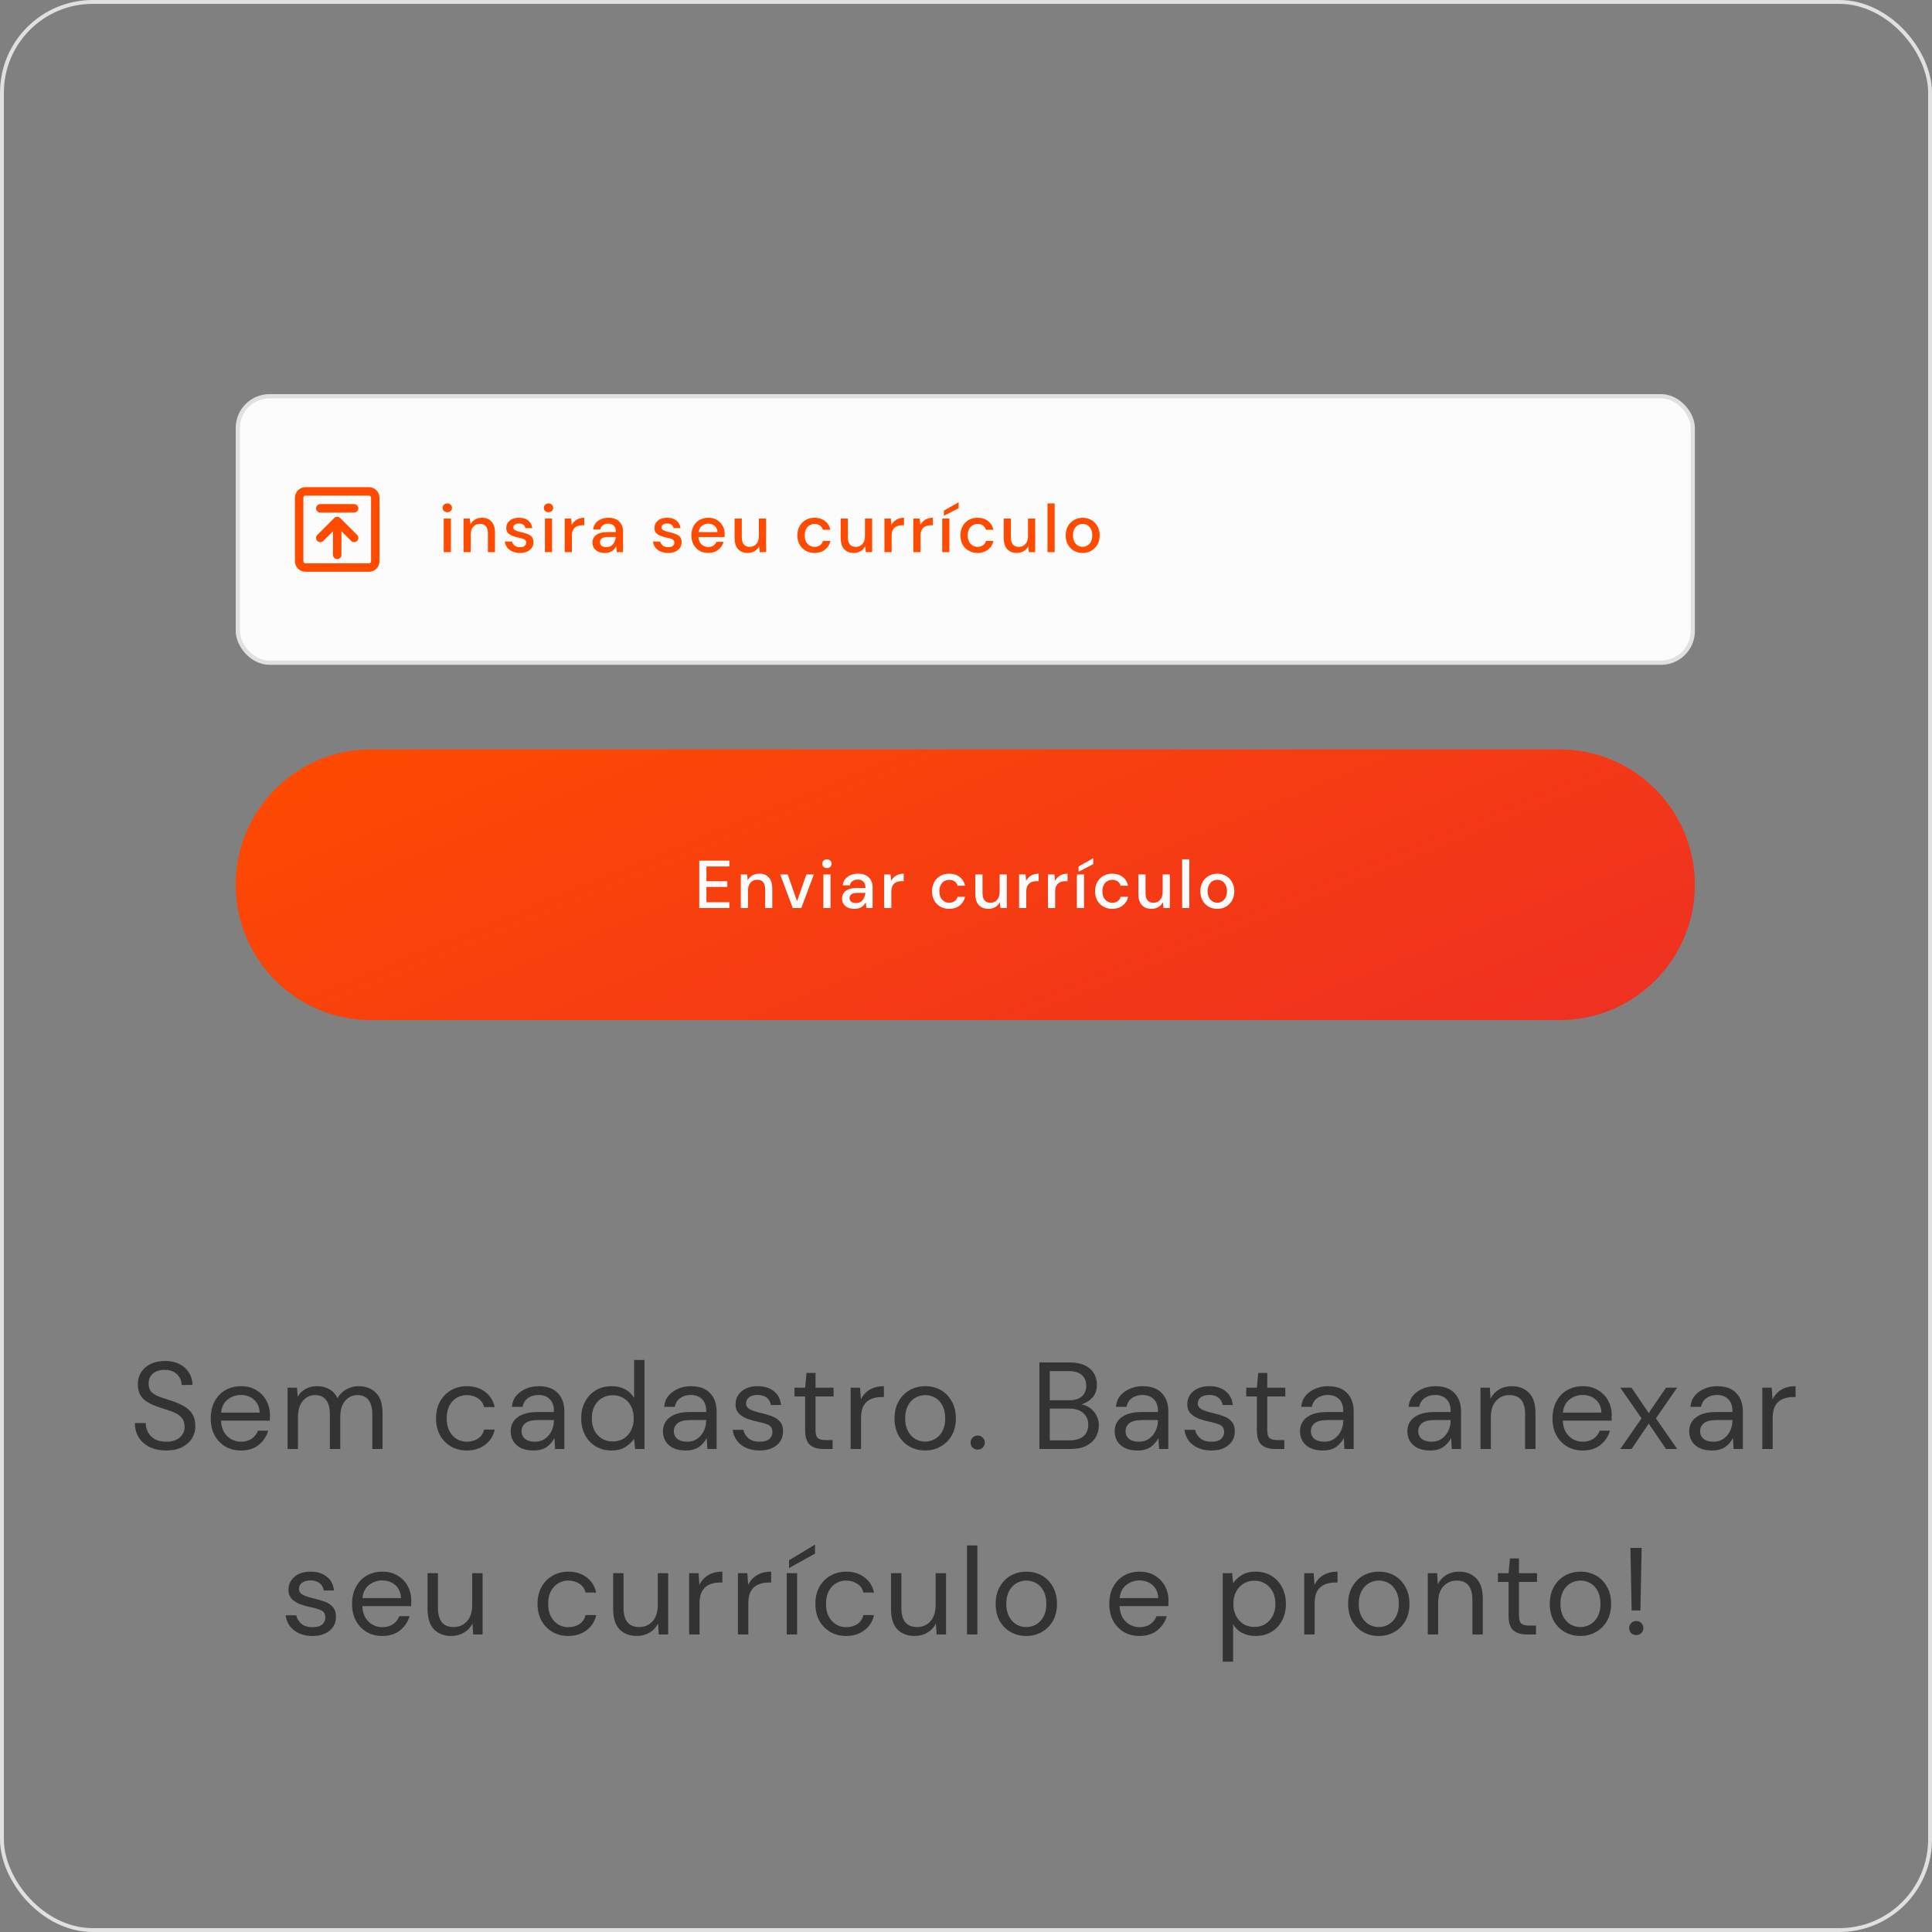 <svg width="500" height="500" viewBox="0 0 500 500" fill="none" xmlns="http://www.w3.org/2000/svg">
<rect x="0" y="0" width="500" height="500" fill="#808080" stroke="none"/>
<rect x="0.5" y="0.5" width="499" height="499" rx="23.5" stroke="#E0E0E0"/>
<path d="M43.004 375.384C41.361 375.384 39.932 375.085 38.716 374.488C37.5 373.891 36.561 373.059 35.9 371.992C35.239 370.925 34.908 369.688 34.908 368.28H37.724C37.724 369.155 37.927 369.965 38.332 370.712C38.737 371.437 39.324 372.024 40.092 372.472C40.881 372.899 41.852 373.112 43.004 373.112C44.519 373.112 45.692 372.749 46.524 372.024C47.356 371.299 47.772 370.392 47.772 369.304C47.772 368.408 47.58 367.693 47.196 367.16C46.812 366.605 46.289 366.157 45.628 365.816C44.988 365.475 44.241 365.176 43.388 364.92C42.556 364.664 41.681 364.376 40.764 364.056C39.036 363.459 37.756 362.723 36.924 361.848C36.092 360.952 35.676 359.789 35.676 358.36C35.655 357.165 35.932 356.109 36.508 355.192C37.084 354.253 37.895 353.528 38.94 353.016C40.007 352.483 41.265 352.216 42.716 352.216C44.145 352.216 45.383 352.483 46.428 353.016C47.495 353.549 48.316 354.285 48.892 355.224C49.489 356.163 49.799 357.229 49.82 358.424H47.004C47.004 357.805 46.844 357.197 46.524 356.6C46.204 355.981 45.713 355.48 45.052 355.096C44.412 354.712 43.601 354.52 42.62 354.52C41.404 354.499 40.401 354.808 39.612 355.448C38.844 356.088 38.46 356.973 38.46 358.104C38.46 359.064 38.727 359.8 39.26 360.312C39.815 360.824 40.583 361.251 41.564 361.592C42.545 361.912 43.676 362.285 44.956 362.712C46.023 363.096 46.983 363.544 47.836 364.056C48.689 364.568 49.351 365.229 49.82 366.04C50.311 366.851 50.556 367.885 50.556 369.144C50.556 370.211 50.279 371.224 49.724 372.184C49.169 373.123 48.327 373.891 47.196 374.488C46.087 375.085 44.689 375.384 43.004 375.384ZM62.344 375.384C60.829 375.384 59.485 375.043 58.312 374.36C57.139 373.656 56.211 372.685 55.528 371.448C54.867 370.211 54.536 368.749 54.536 367.064C54.536 365.4 54.867 363.949 55.528 362.712C56.189 361.453 57.107 360.483 58.28 359.8C59.475 359.096 60.851 358.744 62.408 358.744C63.944 358.744 65.267 359.096 66.376 359.8C67.507 360.483 68.371 361.389 68.968 362.52C69.565 363.651 69.864 364.867 69.864 366.168C69.864 366.403 69.853 366.637 69.832 366.872C69.832 367.107 69.832 367.373 69.832 367.672H57.192C57.256 368.888 57.533 369.901 58.024 370.712C58.536 371.501 59.165 372.099 59.912 372.504C60.68 372.909 61.491 373.112 62.344 373.112C63.453 373.112 64.381 372.856 65.128 372.344C65.875 371.832 66.419 371.139 66.76 370.264H69.416C68.989 371.736 68.168 372.963 66.952 373.944C65.757 374.904 64.221 375.384 62.344 375.384ZM62.344 361.016C61.064 361.016 59.923 361.411 58.92 362.2C57.939 362.968 57.373 364.099 57.224 365.592H67.208C67.144 364.163 66.653 363.043 65.736 362.232C64.819 361.421 63.688 361.016 62.344 361.016ZM74.427 375V359.128H76.859L77.051 361.432C77.563 360.579 78.245 359.917 79.099 359.448C79.952 358.979 80.912 358.744 81.979 358.744C83.237 358.744 84.315 359 85.211 359.512C86.128 360.024 86.832 360.803 87.323 361.848C87.877 360.888 88.635 360.131 89.595 359.576C90.576 359.021 91.632 358.744 92.763 358.744C94.661 358.744 96.176 359.32 97.307 360.472C98.437 361.603 99.003 363.352 99.003 365.72V375H96.347V366.008C96.347 364.365 96.016 363.128 95.355 362.296C94.693 361.464 93.744 361.048 92.507 361.048C91.227 361.048 90.16 361.549 89.307 362.552C88.475 363.533 88.059 364.941 88.059 366.776V375H85.371V366.008C85.371 364.365 85.04 363.128 84.379 362.296C83.717 361.464 82.768 361.048 81.531 361.048C80.272 361.048 79.216 361.549 78.363 362.552C77.531 363.533 77.115 364.941 77.115 366.776V375H74.427ZM120.817 375.384C119.302 375.384 117.937 375.043 116.721 374.36C115.526 373.656 114.577 372.685 113.873 371.448C113.19 370.189 112.849 368.728 112.849 367.064C112.849 365.4 113.19 363.949 113.873 362.712C114.577 361.453 115.526 360.483 116.721 359.8C117.937 359.096 119.302 358.744 120.817 358.744C122.694 358.744 124.273 359.235 125.553 360.216C126.854 361.197 127.675 362.509 128.017 364.152H125.265C125.051 363.171 124.529 362.413 123.697 361.88C122.865 361.325 121.894 361.048 120.785 361.048C119.889 361.048 119.046 361.272 118.257 361.72C117.467 362.168 116.827 362.84 116.337 363.736C115.846 364.632 115.601 365.741 115.601 367.064C115.601 368.387 115.846 369.496 116.337 370.392C116.827 371.288 117.467 371.971 118.257 372.44C119.046 372.888 119.889 373.112 120.785 373.112C121.894 373.112 122.865 372.845 123.697 372.312C124.529 371.757 125.051 370.979 125.265 369.976H128.017C127.697 371.576 126.886 372.877 125.585 373.88C124.283 374.883 122.694 375.384 120.817 375.384ZM138.051 375.384C136.728 375.384 135.629 375.16 134.755 374.712C133.88 374.264 133.229 373.667 132.803 372.92C132.376 372.173 132.163 371.363 132.163 370.488C132.163 368.867 132.781 367.619 134.019 366.744C135.256 365.869 136.941 365.432 139.075 365.432H143.363V365.24C143.363 363.853 143 362.808 142.275 362.104C141.549 361.379 140.579 361.016 139.363 361.016C138.317 361.016 137.411 361.283 136.643 361.816C135.896 362.328 135.427 363.085 135.235 364.088H132.483C132.589 362.936 132.973 361.965 133.635 361.176C134.317 360.387 135.16 359.789 136.163 359.384C137.165 358.957 138.232 358.744 139.363 358.744C141.581 358.744 143.245 359.341 144.355 360.536C145.485 361.709 146.051 363.277 146.051 365.24V375H143.651L143.491 372.152C143.043 373.048 142.381 373.816 141.507 374.456C140.653 375.075 139.501 375.384 138.051 375.384ZM138.467 373.112C139.491 373.112 140.365 372.845 141.091 372.312C141.837 371.779 142.403 371.085 142.787 370.232C143.171 369.379 143.363 368.483 143.363 367.544V367.512H139.299C137.72 367.512 136.6 367.789 135.939 368.344C135.299 368.877 134.979 369.549 134.979 370.36C134.979 371.192 135.277 371.864 135.875 372.376C136.493 372.867 137.357 373.112 138.467 373.112ZM158.283 375.384C156.704 375.384 155.318 375.021 154.123 374.296C152.95 373.571 152.032 372.579 151.371 371.32C150.731 370.061 150.411 368.632 150.411 367.032C150.411 365.432 150.742 364.013 151.403 362.776C152.064 361.517 152.982 360.536 154.155 359.832C155.328 359.107 156.715 358.744 158.315 358.744C159.616 358.744 160.768 359.011 161.771 359.544C162.774 360.077 163.552 360.824 164.107 361.784V351.96H166.795V375H164.363L164.107 372.376C163.595 373.144 162.859 373.837 161.899 374.456C160.939 375.075 159.734 375.384 158.283 375.384ZM158.571 373.048C159.638 373.048 160.576 372.803 161.387 372.312C162.219 371.8 162.859 371.096 163.307 370.2C163.776 369.304 164.011 368.259 164.011 367.064C164.011 365.869 163.776 364.824 163.307 363.928C162.859 363.032 162.219 362.339 161.387 361.848C160.576 361.336 159.638 361.08 158.571 361.08C157.526 361.08 156.587 361.336 155.755 361.848C154.944 362.339 154.304 363.032 153.835 363.928C153.387 364.824 153.163 365.869 153.163 367.064C153.163 368.259 153.387 369.304 153.835 370.2C154.304 371.096 154.944 371.8 155.755 372.312C156.587 372.803 157.526 373.048 158.571 373.048ZM177.457 375.384C176.134 375.384 175.035 375.16 174.161 374.712C173.286 374.264 172.635 373.667 172.209 372.92C171.782 372.173 171.569 371.363 171.569 370.488C171.569 368.867 172.187 367.619 173.425 366.744C174.662 365.869 176.347 365.432 178.481 365.432H182.769V365.24C182.769 363.853 182.406 362.808 181.681 362.104C180.955 361.379 179.985 361.016 178.769 361.016C177.723 361.016 176.817 361.283 176.049 361.816C175.302 362.328 174.833 363.085 174.641 364.088H171.889C171.995 362.936 172.379 361.965 173.041 361.176C173.723 360.387 174.566 359.789 175.569 359.384C176.571 358.957 177.638 358.744 178.769 358.744C180.987 358.744 182.651 359.341 183.761 360.536C184.891 361.709 185.457 363.277 185.457 365.24V375H183.057L182.897 372.152C182.449 373.048 181.787 373.816 180.913 374.456C180.059 375.075 178.907 375.384 177.457 375.384ZM177.873 373.112C178.897 373.112 179.771 372.845 180.497 372.312C181.243 371.779 181.809 371.085 182.193 370.232C182.577 369.379 182.769 368.483 182.769 367.544V367.512H178.705C177.126 367.512 176.006 367.789 175.345 368.344C174.705 368.877 174.385 369.549 174.385 370.36C174.385 371.192 174.683 371.864 175.281 372.376C175.899 372.867 176.763 373.112 177.873 373.112ZM196.569 375.384C194.671 375.384 193.092 374.904 191.833 373.944C190.575 372.984 189.839 371.683 189.625 370.04H192.377C192.548 370.872 192.985 371.597 193.689 372.216C194.415 372.813 195.385 373.112 196.601 373.112C197.732 373.112 198.564 372.877 199.097 372.408C199.631 371.917 199.897 371.341 199.897 370.68C199.897 369.72 199.545 369.08 198.841 368.76C198.159 368.44 197.188 368.152 195.929 367.896C195.076 367.725 194.223 367.48 193.369 367.16C192.516 366.84 191.801 366.392 191.225 365.816C190.649 365.219 190.361 364.44 190.361 363.48C190.361 362.093 190.873 360.963 191.897 360.088C192.943 359.192 194.351 358.744 196.121 358.744C197.807 358.744 199.183 359.171 200.249 360.024C201.337 360.856 201.967 362.051 202.137 363.608H199.481C199.375 362.797 199.023 362.168 198.425 361.72C197.849 361.251 197.071 361.016 196.089 361.016C195.129 361.016 194.383 361.219 193.849 361.624C193.337 362.029 193.081 362.563 193.081 363.224C193.081 363.864 193.412 364.365 194.073 364.728C194.756 365.091 195.673 365.4 196.825 365.656C197.807 365.869 198.735 366.136 199.609 366.456C200.505 366.755 201.231 367.213 201.785 367.832C202.361 368.429 202.649 369.304 202.649 370.456C202.671 371.885 202.127 373.069 201.017 374.008C199.929 374.925 198.447 375.384 196.569 375.384ZM213.043 375C211.592 375 210.451 374.648 209.619 373.944C208.787 373.24 208.371 371.971 208.371 370.136V361.4H205.618V359.128H208.371L208.723 355.32H211.059V359.128H215.731V361.4H211.059V370.136C211.059 371.139 211.261 371.821 211.667 372.184C212.072 372.525 212.787 372.696 213.811 372.696H215.475V375H213.043ZM220.146 375V359.128H222.578L222.802 362.168C223.292 361.123 224.039 360.291 225.042 359.672C226.044 359.053 227.282 358.744 228.754 358.744V361.56H228.018C227.079 361.56 226.215 361.731 225.426 362.072C224.636 362.392 224.007 362.947 223.538 363.736C223.068 364.525 222.834 365.613 222.834 367V375H220.146ZM239.409 375.384C237.915 375.384 236.571 375.043 235.377 374.36C234.182 373.677 233.233 372.717 232.529 371.48C231.846 370.221 231.505 368.749 231.505 367.064C231.505 365.379 231.857 363.917 232.561 362.68C233.265 361.421 234.214 360.451 235.409 359.768C236.625 359.085 237.979 358.744 239.473 358.744C240.966 358.744 242.31 359.085 243.505 359.768C244.699 360.451 245.638 361.421 246.321 362.68C247.025 363.917 247.377 365.379 247.377 367.064C247.377 368.749 247.025 370.221 246.321 371.48C245.617 372.717 244.657 373.677 243.441 374.36C242.246 375.043 240.902 375.384 239.409 375.384ZM239.409 373.08C240.326 373.08 241.179 372.856 241.969 372.408C242.758 371.96 243.398 371.288 243.889 370.392C244.379 369.496 244.625 368.387 244.625 367.064C244.625 365.741 244.379 364.632 243.889 363.736C243.419 362.84 242.79 362.168 242.001 361.72C241.211 361.272 240.369 361.048 239.473 361.048C238.555 361.048 237.702 361.272 236.913 361.72C236.123 362.168 235.483 362.84 234.993 363.736C234.502 364.632 234.257 365.741 234.257 367.064C234.257 368.387 234.502 369.496 234.993 370.392C235.483 371.288 236.113 371.96 236.881 372.408C237.67 372.856 238.513 373.08 239.409 373.08ZM253.042 375.16C252.509 375.16 252.061 374.989 251.698 374.648C251.357 374.285 251.186 373.848 251.186 373.336C251.186 372.824 251.357 372.397 251.698 372.056C252.061 371.693 252.509 371.512 253.042 371.512C253.554 371.512 253.981 371.693 254.322 372.056C254.685 372.397 254.866 372.824 254.866 373.336C254.866 373.848 254.685 374.285 254.322 374.648C253.981 374.989 253.554 375.16 253.042 375.16ZM268.993 375V352.6H276.865C278.444 352.6 279.745 352.856 280.769 353.368C281.814 353.859 282.593 354.541 283.105 355.416C283.617 356.269 283.873 357.229 283.873 358.296C283.873 359.747 283.478 360.888 282.689 361.72C281.921 362.552 280.993 363.128 279.905 363.448C280.737 363.597 281.494 363.928 282.177 364.44C282.86 364.952 283.393 365.592 283.777 366.36C284.182 367.128 284.385 367.971 284.385 368.888C284.385 370.019 284.108 371.053 283.553 371.992C282.998 372.909 282.177 373.645 281.089 374.2C280.001 374.733 278.678 375 277.121 375H268.993ZM271.681 362.392H276.673C278.102 362.392 279.201 362.061 279.969 361.4C280.737 360.717 281.121 359.779 281.121 358.584C281.121 357.453 280.737 356.547 279.969 355.864C279.222 355.181 278.092 354.84 276.577 354.84H271.681V362.392ZM271.681 372.76H276.833C278.369 372.76 279.553 372.408 280.385 371.704C281.217 370.979 281.633 369.976 281.633 368.696C281.633 367.437 281.196 366.435 280.321 365.688C279.446 364.92 278.262 364.536 276.769 364.536H271.681V372.76ZM294.363 375.384C293.04 375.384 291.942 375.16 291.067 374.712C290.192 374.264 289.542 373.667 289.115 372.92C288.688 372.173 288.475 371.363 288.475 370.488C288.475 368.867 289.094 367.619 290.331 366.744C291.568 365.869 293.254 365.432 295.387 365.432H299.675V365.24C299.675 363.853 299.312 362.808 298.587 362.104C297.862 361.379 296.891 361.016 295.675 361.016C294.63 361.016 293.723 361.283 292.955 361.816C292.208 362.328 291.739 363.085 291.547 364.088H288.795C288.902 362.936 289.286 361.965 289.947 361.176C290.63 360.387 291.472 359.789 292.475 359.384C293.478 358.957 294.544 358.744 295.675 358.744C297.894 358.744 299.558 359.341 300.667 360.536C301.798 361.709 302.363 363.277 302.363 365.24V375H299.963L299.803 372.152C299.355 373.048 298.694 373.816 297.819 374.456C296.966 375.075 295.814 375.384 294.363 375.384ZM294.779 373.112C295.803 373.112 296.678 372.845 297.403 372.312C298.15 371.779 298.715 371.085 299.099 370.232C299.483 369.379 299.675 368.483 299.675 367.544V367.512H295.611C294.032 367.512 292.912 367.789 292.251 368.344C291.611 368.877 291.291 369.549 291.291 370.36C291.291 371.192 291.59 371.864 292.187 372.376C292.806 372.867 293.67 373.112 294.779 373.112ZM313.476 375.384C311.577 375.384 309.998 374.904 308.74 373.944C307.481 372.984 306.745 371.683 306.532 370.04H309.284C309.454 370.872 309.892 371.597 310.596 372.216C311.321 372.813 312.292 373.112 313.508 373.112C314.638 373.112 315.47 372.877 316.004 372.408C316.537 371.917 316.804 371.341 316.804 370.68C316.804 369.72 316.452 369.08 315.748 368.76C315.065 368.44 314.094 368.152 312.836 367.896C311.982 367.725 311.129 367.48 310.276 367.16C309.422 366.84 308.708 366.392 308.132 365.816C307.556 365.219 307.268 364.44 307.268 363.48C307.268 362.093 307.78 360.963 308.804 360.088C309.849 359.192 311.257 358.744 313.028 358.744C314.713 358.744 316.089 359.171 317.156 360.024C318.244 360.856 318.873 362.051 319.044 363.608H316.388C316.281 362.797 315.929 362.168 315.332 361.72C314.756 361.251 313.977 361.016 312.996 361.016C312.036 361.016 311.289 361.219 310.756 361.624C310.244 362.029 309.988 362.563 309.988 363.224C309.988 363.864 310.318 364.365 310.98 364.728C311.662 365.091 312.58 365.4 313.732 365.656C314.713 365.869 315.641 366.136 316.516 366.456C317.412 366.755 318.137 367.213 318.692 367.832C319.268 368.429 319.556 369.304 319.556 370.456C319.577 371.885 319.033 373.069 317.924 374.008C316.836 374.925 315.353 375.384 313.476 375.384ZM329.949 375C328.498 375 327.357 374.648 326.525 373.944C325.693 373.24 325.277 371.971 325.277 370.136V361.4H322.525V359.128H325.277L325.629 355.32H327.965V359.128H332.637V361.4H327.965V370.136C327.965 371.139 328.167 371.821 328.573 372.184C328.978 372.525 329.693 372.696 330.717 372.696H332.381V375H329.949ZM342.332 375.384C341.009 375.384 339.91 375.16 339.036 374.712C338.161 374.264 337.51 373.667 337.084 372.92C336.657 372.173 336.444 371.363 336.444 370.488C336.444 368.867 337.062 367.619 338.3 366.744C339.537 365.869 341.222 365.432 343.356 365.432H347.644V365.24C347.644 363.853 347.281 362.808 346.556 362.104C345.83 361.379 344.86 361.016 343.644 361.016C342.598 361.016 341.692 361.283 340.924 361.816C340.177 362.328 339.708 363.085 339.516 364.088H336.764C336.87 362.936 337.254 361.965 337.916 361.176C338.598 360.387 339.441 359.789 340.444 359.384C341.446 358.957 342.513 358.744 343.644 358.744C345.862 358.744 347.526 359.341 348.636 360.536C349.766 361.709 350.332 363.277 350.332 365.24V375H347.932L347.772 372.152C347.324 373.048 346.662 373.816 345.788 374.456C344.934 375.075 343.782 375.384 342.332 375.384ZM342.748 373.112C343.772 373.112 344.646 372.845 345.372 372.312C346.118 371.779 346.684 371.085 347.068 370.232C347.452 369.379 347.644 368.483 347.644 367.544V367.512H343.58C342.001 367.512 340.881 367.789 340.22 368.344C339.58 368.877 339.26 369.549 339.26 370.36C339.26 371.192 339.558 371.864 340.156 372.376C340.774 372.867 341.638 373.112 342.748 373.112ZM370.113 375.384C368.79 375.384 367.692 375.16 366.817 374.712C365.942 374.264 365.292 373.667 364.865 372.92C364.438 372.173 364.225 371.363 364.225 370.488C364.225 368.867 364.844 367.619 366.081 366.744C367.318 365.869 369.004 365.432 371.137 365.432H375.425V365.24C375.425 363.853 375.062 362.808 374.337 362.104C373.612 361.379 372.641 361.016 371.425 361.016C370.38 361.016 369.473 361.283 368.705 361.816C367.958 362.328 367.489 363.085 367.297 364.088H364.545C364.652 362.936 365.036 361.965 365.697 361.176C366.38 360.387 367.222 359.789 368.225 359.384C369.228 358.957 370.294 358.744 371.425 358.744C373.644 358.744 375.308 359.341 376.417 360.536C377.548 361.709 378.113 363.277 378.113 365.24V375H375.713L375.553 372.152C375.105 373.048 374.444 373.816 373.569 374.456C372.716 375.075 371.564 375.384 370.113 375.384ZM370.529 373.112C371.553 373.112 372.428 372.845 373.153 372.312C373.9 371.779 374.465 371.085 374.849 370.232C375.233 369.379 375.425 368.483 375.425 367.544V367.512H371.361C369.782 367.512 368.662 367.789 368.001 368.344C367.361 368.877 367.041 369.549 367.041 370.36C367.041 371.192 367.34 371.864 367.937 372.376C368.556 372.867 369.42 373.112 370.529 373.112ZM383.146 375V359.128H385.578L385.738 361.976C386.25 360.973 386.986 360.184 387.946 359.608C388.906 359.032 389.994 358.744 391.21 358.744C393.087 358.744 394.58 359.32 395.69 360.472C396.82 361.603 397.385 363.352 397.385 365.72V375H394.698V366.008C394.698 362.701 393.332 361.048 390.602 361.048C389.236 361.048 388.095 361.549 387.178 362.552C386.282 363.533 385.834 364.941 385.834 366.776V375H383.146ZM409.594 375.384C408.079 375.384 406.735 375.043 405.562 374.36C404.389 373.656 403.461 372.685 402.778 371.448C402.117 370.211 401.786 368.749 401.786 367.064C401.786 365.4 402.117 363.949 402.778 362.712C403.439 361.453 404.357 360.483 405.53 359.8C406.725 359.096 408.101 358.744 409.658 358.744C411.194 358.744 412.517 359.096 413.626 359.8C414.757 360.483 415.621 361.389 416.218 362.52C416.815 363.651 417.114 364.867 417.114 366.168C417.114 366.403 417.103 366.637 417.082 366.872C417.082 367.107 417.082 367.373 417.082 367.672H404.442C404.506 368.888 404.783 369.901 405.274 370.712C405.786 371.501 406.415 372.099 407.162 372.504C407.93 372.909 408.741 373.112 409.594 373.112C410.703 373.112 411.631 372.856 412.378 372.344C413.125 371.832 413.669 371.139 414.01 370.264H416.666C416.239 371.736 415.418 372.963 414.202 373.944C413.007 374.904 411.471 375.384 409.594 375.384ZM409.594 361.016C408.314 361.016 407.173 361.411 406.17 362.2C405.189 362.968 404.623 364.099 404.474 365.592H414.458C414.394 364.163 413.903 363.043 412.986 362.232C412.069 361.421 410.938 361.016 409.594 361.016ZM419.327 375L424.831 367.064L419.327 359.128H422.239L426.687 365.688L431.167 359.128H434.047L428.543 367.064L434.047 375H431.167L426.687 368.44L422.239 375H419.327ZM443.051 375.384C441.728 375.384 440.629 375.16 439.755 374.712C438.88 374.264 438.229 373.667 437.803 372.92C437.376 372.173 437.163 371.363 437.163 370.488C437.163 368.867 437.781 367.619 439.019 366.744C440.256 365.869 441.941 365.432 444.075 365.432H448.363V365.24C448.363 363.853 448 362.808 447.275 362.104C446.549 361.379 445.579 361.016 444.363 361.016C443.317 361.016 442.411 361.283 441.643 361.816C440.896 362.328 440.427 363.085 440.235 364.088H437.483C437.589 362.936 437.973 361.965 438.635 361.176C439.317 360.387 440.16 359.789 441.163 359.384C442.165 358.957 443.232 358.744 444.363 358.744C446.581 358.744 448.245 359.341 449.355 360.536C450.485 361.709 451.051 363.277 451.051 365.24V375H448.651L448.491 372.152C448.043 373.048 447.381 373.816 446.507 374.456C445.653 375.075 444.501 375.384 443.051 375.384ZM443.467 373.112C444.491 373.112 445.365 372.845 446.091 372.312C446.837 371.779 447.403 371.085 447.787 370.232C448.171 369.379 448.363 368.483 448.363 367.544V367.512H444.299C442.72 367.512 441.6 367.789 440.939 368.344C440.299 368.877 439.979 369.549 439.979 370.36C439.979 371.192 440.277 371.864 440.875 372.376C441.493 372.867 442.357 373.112 443.467 373.112ZM456.083 375V359.128H458.515L458.739 362.168C459.23 361.123 459.976 360.291 460.979 359.672C461.982 359.053 463.219 358.744 464.691 358.744V361.56H463.955C463.016 361.56 462.152 361.731 461.363 362.072C460.574 362.392 459.944 362.947 459.475 363.736C459.006 364.525 458.771 365.613 458.771 367V375H456.083ZM80.866 423.384C78.968 423.384 77.389 422.904 76.13 421.944C74.871 420.984 74.135 419.683 73.922 418.04H76.674C76.845 418.872 77.282 419.597 77.986 420.216C78.712 420.813 79.682 421.112 80.898 421.112C82.029 421.112 82.861 420.877 83.394 420.408C83.927 419.917 84.194 419.341 84.194 418.68C84.194 417.72 83.842 417.08 83.138 416.76C82.456 416.44 81.485 416.152 80.226 415.896C79.373 415.725 78.519 415.48 77.666 415.16C76.813 414.84 76.098 414.392 75.522 413.816C74.946 413.219 74.658 412.44 74.658 411.48C74.658 410.093 75.17 408.963 76.194 408.088C77.24 407.192 78.647 406.744 80.418 406.744C82.103 406.744 83.48 407.171 84.546 408.024C85.634 408.856 86.263 410.051 86.434 411.608H83.778C83.671 410.797 83.32 410.168 82.722 409.72C82.146 409.251 81.368 409.016 80.386 409.016C79.426 409.016 78.68 409.219 78.146 409.624C77.634 410.029 77.378 410.563 77.378 411.224C77.378 411.864 77.709 412.365 78.37 412.728C79.053 413.091 79.97 413.4 81.122 413.656C82.103 413.869 83.031 414.136 83.906 414.456C84.802 414.755 85.528 415.213 86.082 415.832C86.658 416.429 86.946 417.304 86.946 418.456C86.968 419.885 86.424 421.069 85.314 422.008C84.226 422.925 82.743 423.384 80.866 423.384ZM98.922 423.384C97.407 423.384 96.064 423.043 94.89 422.36C93.717 421.656 92.789 420.685 92.106 419.448C91.445 418.211 91.114 416.749 91.114 415.064C91.114 413.4 91.445 411.949 92.106 410.712C92.767 409.453 93.685 408.483 94.858 407.8C96.053 407.096 97.429 406.744 98.986 406.744C100.522 406.744 101.845 407.096 102.954 407.8C104.085 408.483 104.949 409.389 105.546 410.52C106.143 411.651 106.442 412.867 106.442 414.168C106.442 414.403 106.431 414.637 106.41 414.872C106.41 415.107 106.41 415.373 106.41 415.672H93.77C93.834 416.888 94.112 417.901 94.602 418.712C95.114 419.501 95.743 420.099 96.49 420.504C97.258 420.909 98.069 421.112 98.922 421.112C100.031 421.112 100.959 420.856 101.706 420.344C102.453 419.832 102.997 419.139 103.338 418.264H105.994C105.567 419.736 104.746 420.963 103.53 421.944C102.335 422.904 100.799 423.384 98.922 423.384ZM98.922 409.016C97.642 409.016 96.501 409.411 95.498 410.2C94.517 410.968 93.951 412.099 93.802 413.592H103.786C103.722 412.163 103.231 411.043 102.314 410.232C101.397 409.421 100.266 409.016 98.922 409.016ZM116.797 423.384C114.92 423.384 113.426 422.819 112.317 421.688C111.208 420.536 110.653 418.776 110.653 416.408V407.128H113.341V416.12C113.341 419.427 114.696 421.08 117.405 421.08C118.792 421.08 119.933 420.589 120.829 419.608C121.746 418.605 122.205 417.187 122.205 415.352V407.128H124.893V423H122.461L122.269 420.152C121.778 421.155 121.042 421.944 120.061 422.52C119.101 423.096 118.013 423.384 116.797 423.384ZM147.082 423.384C145.567 423.384 144.202 423.043 142.986 422.36C141.791 421.656 140.842 420.685 140.138 419.448C139.455 418.189 139.114 416.728 139.114 415.064C139.114 413.4 139.455 411.949 140.138 410.712C140.842 409.453 141.791 408.483 142.986 407.8C144.202 407.096 145.567 406.744 147.082 406.744C148.959 406.744 150.538 407.235 151.818 408.216C153.119 409.197 153.941 410.509 154.282 412.152H151.53C151.317 411.171 150.794 410.413 149.962 409.88C149.13 409.325 148.159 409.048 147.05 409.048C146.154 409.048 145.311 409.272 144.522 409.72C143.733 410.168 143.093 410.84 142.602 411.736C142.111 412.632 141.866 413.741 141.866 415.064C141.866 416.387 142.111 417.496 142.602 418.392C143.093 419.288 143.733 419.971 144.522 420.44C145.311 420.888 146.154 421.112 147.05 421.112C148.159 421.112 149.13 420.845 149.962 420.312C150.794 419.757 151.317 418.979 151.53 417.976H154.282C153.962 419.576 153.151 420.877 151.85 421.88C150.549 422.883 148.959 423.384 147.082 423.384ZM164.828 423.384C162.951 423.384 161.457 422.819 160.348 421.688C159.239 420.536 158.684 418.776 158.684 416.408V407.128H161.372V416.12C161.372 419.427 162.727 421.08 165.436 421.08C166.823 421.08 167.964 420.589 168.86 419.608C169.777 418.605 170.236 417.187 170.236 415.352V407.128H172.924V423H170.492L170.3 420.152C169.809 421.155 169.073 421.944 168.092 422.52C167.132 423.096 166.044 423.384 164.828 423.384ZM178.349 423V407.128H180.781L181.005 410.168C181.495 409.123 182.242 408.291 183.245 407.672C184.247 407.053 185.485 406.744 186.957 406.744V409.56H186.221C185.282 409.56 184.418 409.731 183.629 410.072C182.839 410.392 182.21 410.947 181.741 411.736C181.271 412.525 181.037 413.613 181.037 415V423H178.349ZM190.974 423V407.128H193.406L193.63 410.168C194.12 409.123 194.867 408.291 195.87 407.672C196.872 407.053 198.11 406.744 199.582 406.744V409.56H198.846C197.907 409.56 197.043 409.731 196.254 410.072C195.464 410.392 194.835 410.947 194.366 411.736C193.896 412.525 193.662 413.613 193.662 415V423H190.974ZM203.599 423V407.128H206.287V423H203.599ZM204.207 405.816V403.8L210.927 399.736V402.072L204.207 405.816ZM218.988 423.384C217.474 423.384 216.108 423.043 214.892 422.36C213.698 421.656 212.748 420.685 212.044 419.448C211.362 418.189 211.02 416.728 211.02 415.064C211.02 413.4 211.362 411.949 212.044 410.712C212.748 409.453 213.698 408.483 214.892 407.8C216.108 407.096 217.474 406.744 218.988 406.744C220.866 406.744 222.444 407.235 223.724 408.216C225.026 409.197 225.847 410.509 226.188 412.152H223.436C223.223 411.171 222.7 410.413 221.868 409.88C221.036 409.325 220.066 409.048 218.956 409.048C218.06 409.048 217.218 409.272 216.428 409.72C215.639 410.168 214.999 410.84 214.508 411.736C214.018 412.632 213.772 413.741 213.772 415.064C213.772 416.387 214.018 417.496 214.508 418.392C214.999 419.288 215.639 419.971 216.428 420.44C217.218 420.888 218.06 421.112 218.956 421.112C220.066 421.112 221.036 420.845 221.868 420.312C222.7 419.757 223.223 418.979 223.436 417.976H226.188C225.868 419.576 225.058 420.877 223.756 421.88C222.455 422.883 220.866 423.384 218.988 423.384ZM236.734 423.384C234.857 423.384 233.364 422.819 232.254 421.688C231.145 420.536 230.59 418.776 230.59 416.408V407.128H233.278V416.12C233.278 419.427 234.633 421.08 237.342 421.08C238.729 421.08 239.87 420.589 240.766 419.608C241.684 418.605 242.142 417.187 242.142 415.352V407.128H244.83V423H242.398L242.206 420.152C241.716 421.155 240.98 421.944 239.998 422.52C239.038 423.096 237.95 423.384 236.734 423.384ZM250.255 423V399.96H252.943V423H250.255ZM265.581 423.384C264.087 423.384 262.743 423.043 261.549 422.36C260.354 421.677 259.405 420.717 258.701 419.48C258.018 418.221 257.677 416.749 257.677 415.064C257.677 413.379 258.029 411.917 258.733 410.68C259.437 409.421 260.386 408.451 261.581 407.768C262.797 407.085 264.151 406.744 265.645 406.744C267.138 406.744 268.482 407.085 269.677 407.768C270.871 408.451 271.81 409.421 272.493 410.68C273.197 411.917 273.549 413.379 273.549 415.064C273.549 416.749 273.197 418.221 272.493 419.48C271.789 420.717 270.829 421.677 269.613 422.36C268.418 423.043 267.074 423.384 265.581 423.384ZM265.581 421.08C266.498 421.08 267.351 420.856 268.141 420.408C268.93 419.96 269.57 419.288 270.061 418.392C270.551 417.496 270.797 416.387 270.797 415.064C270.797 413.741 270.551 412.632 270.061 411.736C269.591 410.84 268.962 410.168 268.173 409.72C267.383 409.272 266.541 409.048 265.645 409.048C264.727 409.048 263.874 409.272 263.085 409.72C262.295 410.168 261.655 410.84 261.165 411.736C260.674 412.632 260.429 413.741 260.429 415.064C260.429 416.387 260.674 417.496 261.165 418.392C261.655 419.288 262.285 419.96 263.053 420.408C263.842 420.856 264.685 421.08 265.581 421.08ZM294.891 423.384C293.376 423.384 292.032 423.043 290.859 422.36C289.686 421.656 288.758 420.685 288.075 419.448C287.414 418.211 287.083 416.749 287.083 415.064C287.083 413.4 287.414 411.949 288.075 410.712C288.736 409.453 289.654 408.483 290.827 407.8C292.022 407.096 293.398 406.744 294.955 406.744C296.491 406.744 297.814 407.096 298.923 407.8C300.054 408.483 300.918 409.389 301.515 410.52C302.112 411.651 302.411 412.867 302.411 414.168C302.411 414.403 302.4 414.637 302.379 414.872C302.379 415.107 302.379 415.373 302.379 415.672H289.739C289.803 416.888 290.08 417.901 290.571 418.712C291.083 419.501 291.712 420.099 292.459 420.504C293.227 420.909 294.038 421.112 294.891 421.112C296 421.112 296.928 420.856 297.675 420.344C298.422 419.832 298.966 419.139 299.307 418.264H301.963C301.536 419.736 300.715 420.963 299.499 421.944C298.304 422.904 296.768 423.384 294.891 423.384ZM294.891 409.016C293.611 409.016 292.47 409.411 291.467 410.2C290.486 410.968 289.92 412.099 289.771 413.592H299.755C299.691 412.163 299.2 411.043 298.283 410.232C297.366 409.421 296.235 409.016 294.891 409.016ZM316.442 430.04V407.128H318.874L319.13 409.752C319.642 408.984 320.368 408.291 321.306 407.672C322.266 407.053 323.482 406.744 324.954 406.744C326.533 406.744 327.909 407.107 329.082 407.832C330.256 408.557 331.162 409.549 331.802 410.808C332.464 412.067 332.794 413.496 332.794 415.096C332.794 416.696 332.464 418.125 331.802 419.384C331.162 420.621 330.245 421.603 329.05 422.328C327.877 423.032 326.501 423.384 324.922 423.384C323.621 423.384 322.458 423.117 321.434 422.584C320.432 422.051 319.664 421.304 319.13 420.344V430.04H316.442ZM324.634 421.048C325.701 421.048 326.64 420.803 327.45 420.312C328.261 419.8 328.901 419.096 329.37 418.2C329.84 417.304 330.074 416.259 330.074 415.064C330.074 413.869 329.84 412.824 329.37 411.928C328.901 411.032 328.261 410.339 327.45 409.848C326.64 409.336 325.701 409.08 324.634 409.08C323.568 409.08 322.629 409.336 321.818 409.848C321.008 410.339 320.368 411.032 319.898 411.928C319.429 412.824 319.194 413.869 319.194 415.064C319.194 416.259 319.429 417.304 319.898 418.2C320.368 419.096 321.008 419.8 321.818 420.312C322.629 420.803 323.568 421.048 324.634 421.048ZM337.536 423V407.128H339.968L340.192 410.168C340.683 409.123 341.429 408.291 342.432 407.672C343.435 407.053 344.672 406.744 346.144 406.744V409.56H345.408C344.469 409.56 343.605 409.731 342.816 410.072C342.027 410.392 341.397 410.947 340.928 411.736C340.459 412.525 340.224 413.613 340.224 415V423H337.536ZM356.799 423.384C355.306 423.384 353.962 423.043 352.767 422.36C351.573 421.677 350.623 420.717 349.919 419.48C349.237 418.221 348.895 416.749 348.895 415.064C348.895 413.379 349.247 411.917 349.951 410.68C350.655 409.421 351.605 408.451 352.799 407.768C354.015 407.085 355.37 406.744 356.863 406.744C358.357 406.744 359.701 407.085 360.895 407.768C362.09 408.451 363.029 409.421 363.711 410.68C364.415 411.917 364.767 413.379 364.767 415.064C364.767 416.749 364.415 418.221 363.711 419.48C363.007 420.717 362.047 421.677 360.831 422.36C359.637 423.043 358.293 423.384 356.799 423.384ZM356.799 421.08C357.717 421.08 358.57 420.856 359.359 420.408C360.149 419.96 360.789 419.288 361.279 418.392C361.77 417.496 362.015 416.387 362.015 415.064C362.015 413.741 361.77 412.632 361.279 411.736C360.81 410.84 360.181 410.168 359.391 409.72C358.602 409.272 357.759 409.048 356.863 409.048C355.946 409.048 355.093 409.272 354.303 409.72C353.514 410.168 352.874 410.84 352.383 411.736C351.893 412.632 351.647 413.741 351.647 415.064C351.647 416.387 351.893 417.496 352.383 418.392C352.874 419.288 353.503 419.96 354.271 420.408C355.061 420.856 355.903 421.08 356.799 421.08ZM369.505 423V407.128H371.937L372.097 409.976C372.609 408.973 373.345 408.184 374.305 407.608C375.265 407.032 376.353 406.744 377.569 406.744C379.446 406.744 380.94 407.32 382.049 408.472C383.18 409.603 383.745 411.352 383.745 413.72V423H381.057V414.008C381.057 410.701 379.692 409.048 376.961 409.048C375.596 409.048 374.454 409.549 373.537 410.552C372.641 411.533 372.193 412.941 372.193 414.776V423H369.505ZM395.089 423C393.639 423 392.497 422.648 391.665 421.944C390.833 421.24 390.417 419.971 390.417 418.136V409.4H387.665V407.128H390.417L390.769 403.32H393.105V407.128H397.777V409.4H393.105V418.136C393.105 419.139 393.308 419.821 393.713 420.184C394.119 420.525 394.833 420.696 395.857 420.696H397.521V423H395.089ZM408.987 423.384C407.494 423.384 406.15 423.043 404.955 422.36C403.76 421.677 402.811 420.717 402.107 419.48C401.424 418.221 401.083 416.749 401.083 415.064C401.083 413.379 401.435 411.917 402.139 410.68C402.843 409.421 403.792 408.451 404.987 407.768C406.203 407.085 407.558 406.744 409.051 406.744C410.544 406.744 411.888 407.085 413.083 407.768C414.278 408.451 415.216 409.421 415.899 410.68C416.603 411.917 416.955 413.379 416.955 415.064C416.955 416.749 416.603 418.221 415.899 419.48C415.195 420.717 414.235 421.677 413.019 422.36C411.824 423.043 410.48 423.384 408.987 423.384ZM408.987 421.08C409.904 421.08 410.758 420.856 411.547 420.408C412.336 419.96 412.976 419.288 413.467 418.392C413.958 417.496 414.203 416.387 414.203 415.064C414.203 413.741 413.958 412.632 413.467 411.736C412.998 410.84 412.368 410.168 411.579 409.72C410.79 409.272 409.947 409.048 409.051 409.048C408.134 409.048 407.28 409.272 406.491 409.72C405.702 410.168 405.062 410.84 404.571 411.736C404.08 412.632 403.835 413.741 403.835 415.064C403.835 416.387 404.08 417.496 404.571 418.392C405.062 419.288 405.691 419.96 406.459 420.408C407.248 420.856 408.091 421.08 408.987 421.08ZM422.268 416.792L421.948 400.6H424.86L424.54 416.792H422.268ZM423.484 423.16C422.951 423.16 422.503 422.989 422.14 422.648C421.799 422.285 421.628 421.848 421.628 421.336C421.628 420.824 421.799 420.397 422.14 420.056C422.503 419.693 422.951 419.512 423.484 419.512C423.996 419.512 424.423 419.693 424.764 420.056C425.127 420.397 425.308 420.824 425.308 421.336C425.308 421.848 425.127 422.285 424.764 422.648C424.423 422.989 423.996 423.16 423.484 423.16Z" fill="#333333"/>
<path d="M61 228.973C61 209.628 76.682 193.946 96.027 193.946H403.608C422.953 193.946 438.635 209.628 438.635 228.973C438.635 248.318 422.953 264 403.608 264H96.027C76.682 264 61 248.318 61 228.973Z" fill="url(#paint0_linear_3881_4326)"/>
<path d="M180.966 235V222.74H188.759V224.246H182.822V228.064H188.234V229.535H182.822V233.493H188.759V235H180.966ZM191.722 235V226.313H193.368L193.508 227.836C193.777 227.299 194.168 226.879 194.682 226.576C195.207 226.26 195.808 226.103 196.486 226.103C197.536 226.103 198.36 226.43 198.955 227.083C199.562 227.737 199.866 228.712 199.866 230.008V235H198.027V230.201C198.027 228.52 197.338 227.679 195.96 227.679C195.271 227.679 194.699 227.924 194.244 228.414C193.8 228.905 193.578 229.605 193.578 230.516V235H191.722ZM205.171 235L201.913 226.313H203.857L206.274 233.231L208.691 226.313H210.617L207.377 235H205.171ZM214.015 224.667C213.664 224.667 213.373 224.561 213.139 224.351C212.917 224.129 212.806 223.855 212.806 223.528C212.806 223.201 212.917 222.933 213.139 222.723C213.373 222.501 213.664 222.39 214.015 222.39C214.365 222.39 214.651 222.501 214.873 222.723C215.106 222.933 215.223 223.201 215.223 223.528C215.223 223.855 215.106 224.129 214.873 224.351C214.651 224.561 214.365 224.667 214.015 224.667ZM213.087 235V226.313H214.943V235H213.087ZM221.157 235.21C220.421 235.21 219.814 235.087 219.335 234.842C218.857 234.597 218.501 234.276 218.267 233.879C218.034 233.47 217.917 233.026 217.917 232.548C217.917 231.707 218.244 231.041 218.898 230.551C219.551 230.061 220.486 229.816 221.7 229.816H223.977V229.658C223.977 228.981 223.79 228.473 223.416 228.134C223.054 227.796 222.581 227.626 221.998 227.626C221.484 227.626 221.034 227.755 220.649 228.012C220.275 228.257 220.048 228.625 219.966 229.115H218.11C218.168 228.484 218.378 227.947 218.74 227.504C219.114 227.048 219.581 226.704 220.141 226.47C220.713 226.225 221.338 226.103 222.015 226.103C223.229 226.103 224.169 226.424 224.835 227.066C225.5 227.696 225.833 228.56 225.833 229.658V235H224.222L224.064 233.511C223.819 233.99 223.463 234.392 222.996 234.719C222.529 235.046 221.916 235.21 221.157 235.21ZM221.525 233.704C222.027 233.704 222.447 233.587 222.786 233.353C223.136 233.108 223.404 232.787 223.591 232.39C223.79 231.993 223.912 231.555 223.959 231.076H221.892C221.157 231.076 220.631 231.205 220.316 231.462C220.013 231.719 219.861 232.04 219.861 232.425C219.861 232.822 220.007 233.137 220.299 233.371C220.602 233.593 221.011 233.704 221.525 233.704ZM228.818 235V226.313H230.482L230.64 227.959C230.943 227.387 231.364 226.937 231.901 226.611C232.45 226.272 233.109 226.103 233.88 226.103V228.047H233.372C232.858 228.047 232.397 228.134 231.988 228.309C231.591 228.473 231.27 228.759 231.025 229.168C230.792 229.564 230.675 230.119 230.675 230.831V235H228.818ZM245.642 235.21C244.789 235.21 244.025 235.017 243.347 234.632C242.682 234.246 242.157 233.715 241.771 233.038C241.398 232.349 241.211 231.555 241.211 230.656C241.211 229.757 241.398 228.969 241.771 228.292C242.157 227.603 242.682 227.066 243.347 226.681C244.025 226.295 244.789 226.103 245.642 226.103C246.716 226.103 247.615 226.383 248.339 226.943C249.074 227.504 249.547 228.263 249.757 229.22H247.813C247.697 228.741 247.44 228.368 247.043 228.099C246.646 227.831 246.179 227.696 245.642 227.696C245.186 227.696 244.766 227.813 244.381 228.047C243.995 228.268 243.686 228.601 243.453 229.045C243.219 229.477 243.102 230.014 243.102 230.656C243.102 231.298 243.219 231.841 243.453 232.285C243.686 232.717 243.995 233.05 244.381 233.283C244.766 233.517 245.186 233.633 245.642 233.633C246.179 233.633 246.646 233.499 247.043 233.231C247.44 232.962 247.697 232.583 247.813 232.092H249.757C249.559 233.026 249.092 233.779 248.356 234.352C247.621 234.924 246.716 235.21 245.642 235.21ZM255.797 235.21C254.746 235.21 253.917 234.883 253.31 234.229C252.714 233.575 252.417 232.6 252.417 231.304V226.313H254.273V231.112C254.273 232.793 254.962 233.633 256.34 233.633C257.028 233.633 257.595 233.388 258.038 232.898C258.482 232.408 258.704 231.707 258.704 230.796V226.313H260.56V235H258.914L258.774 233.476C258.505 234.013 258.108 234.439 257.583 234.754C257.069 235.058 256.474 235.21 255.797 235.21ZM263.743 235V226.313H265.407L265.564 227.959C265.868 227.387 266.288 226.937 266.825 226.611C267.374 226.272 268.034 226.103 268.804 226.103V228.047H268.296C267.783 228.047 267.321 228.134 266.913 228.309C266.516 228.473 266.195 228.759 265.95 229.168C265.716 229.564 265.599 230.119 265.599 230.831V235H263.743ZM271.217 235V226.313H272.881L273.038 227.959C273.342 227.387 273.762 226.937 274.299 226.611C274.848 226.272 275.508 226.103 276.278 226.103V228.047H275.77C275.257 228.047 274.796 228.134 274.387 228.309C273.99 228.473 273.669 228.759 273.424 229.168C273.19 229.564 273.073 230.119 273.073 230.831V235H271.217ZM278.691 235V226.313H280.547V235H278.691ZM279.129 225.595V224.264L282.947 222.092V223.633L279.129 225.595ZM287.835 235.21C286.983 235.21 286.218 235.017 285.541 234.632C284.875 234.246 284.35 233.715 283.964 233.038C283.591 232.349 283.404 231.555 283.404 230.656C283.404 229.757 283.591 228.969 283.964 228.292C284.35 227.603 284.875 227.066 285.541 226.681C286.218 226.295 286.983 226.103 287.835 226.103C288.909 226.103 289.808 226.383 290.532 226.943C291.268 227.504 291.74 228.263 291.951 229.22H290.007C289.89 228.741 289.633 228.368 289.236 228.099C288.839 227.831 288.372 227.696 287.835 227.696C287.38 227.696 286.959 227.813 286.574 228.047C286.189 228.268 285.879 228.601 285.646 229.045C285.412 229.477 285.295 230.014 285.295 230.656C285.295 231.298 285.412 231.841 285.646 232.285C285.879 232.717 286.189 233.05 286.574 233.283C286.959 233.517 287.38 233.633 287.835 233.633C288.372 233.633 288.839 233.499 289.236 233.231C289.633 232.962 289.89 232.583 290.007 232.092H291.951C291.752 233.026 291.285 233.779 290.549 234.352C289.814 234.924 288.909 235.21 287.835 235.21ZM297.99 235.21C296.939 235.21 296.11 234.883 295.503 234.229C294.907 233.575 294.61 232.6 294.61 231.304V226.313H296.466V231.112C296.466 232.793 297.155 233.633 298.533 233.633C299.222 233.633 299.788 233.388 300.232 232.898C300.675 232.408 300.897 231.707 300.897 230.796V226.313H302.754V235H301.107L300.967 233.476C300.699 234.013 300.302 234.439 299.776 234.754C299.263 235.058 298.667 235.21 297.99 235.21ZM305.936 235V222.39H307.793V235H305.936ZM315.027 235.21C314.199 235.21 313.451 235.023 312.786 234.649C312.132 234.264 311.612 233.733 311.227 233.056C310.842 232.367 310.649 231.567 310.649 230.656C310.649 229.745 310.842 228.952 311.227 228.274C311.624 227.585 312.155 227.054 312.821 226.681C313.486 226.295 314.228 226.103 315.045 226.103C315.874 226.103 316.615 226.295 317.269 226.681C317.935 227.054 318.46 227.585 318.845 228.274C319.242 228.952 319.441 229.745 319.441 230.656C319.441 231.567 319.242 232.367 318.845 233.056C318.46 233.733 317.935 234.264 317.269 234.649C316.604 235.023 315.856 235.21 315.027 235.21ZM315.027 233.616C315.471 233.616 315.88 233.505 316.253 233.283C316.639 233.061 316.948 232.734 317.182 232.302C317.415 231.859 317.532 231.31 317.532 230.656C317.532 230.002 317.415 229.459 317.182 229.027C316.96 228.584 316.656 228.251 316.271 228.029C315.897 227.807 315.489 227.696 315.045 227.696C314.601 227.696 314.187 227.807 313.802 228.029C313.428 228.251 313.124 228.584 312.891 229.027C312.657 229.459 312.541 230.002 312.541 230.656C312.541 231.31 312.657 231.859 312.891 232.302C313.124 232.734 313.428 233.061 313.802 233.283C314.175 233.505 314.584 233.616 315.027 233.616Z" fill="#FCFCFC"/>
<rect x="61.547" y="102.547" width="376.541" height="68.96" rx="8.209" fill="#FCFCFC" stroke="#E0E0E0" stroke-width="1.095"/>
<path d="M115.765 132.559C115.415 132.559 115.123 132.454 114.89 132.244C114.668 132.022 114.557 131.748 114.557 131.421C114.557 131.094 114.668 130.825 114.89 130.615C115.123 130.393 115.415 130.282 115.765 130.282C116.116 130.282 116.402 130.393 116.623 130.615C116.857 130.825 116.974 131.094 116.974 131.421C116.974 131.748 116.857 132.022 116.623 132.244C116.402 132.454 116.116 132.559 115.765 132.559ZM114.837 142.892V134.205H116.693V142.892H114.837ZM119.965 142.892V134.205H121.611L121.751 135.729C122.02 135.192 122.411 134.772 122.925 134.468C123.45 134.153 124.052 133.995 124.729 133.995C125.78 133.995 126.603 134.322 127.198 134.976C127.805 135.63 128.109 136.605 128.109 137.901V142.892H126.27V138.093C126.27 136.412 125.581 135.571 124.203 135.571C123.514 135.571 122.942 135.817 122.487 136.307C122.043 136.797 121.821 137.498 121.821 138.409V142.892H119.965ZM134.584 143.102C133.486 143.102 132.582 142.834 131.869 142.297C131.157 141.76 130.748 141.047 130.643 140.16H132.517C132.611 140.557 132.833 140.901 133.183 141.193C133.533 141.473 133.994 141.614 134.566 141.614C135.127 141.614 135.535 141.497 135.792 141.263C136.049 141.03 136.178 140.761 136.178 140.458C136.178 140.014 135.997 139.716 135.635 139.565C135.284 139.401 134.794 139.255 134.164 139.127C133.673 139.022 133.183 138.881 132.692 138.706C132.214 138.531 131.811 138.286 131.484 137.971C131.169 137.644 131.011 137.206 131.011 136.657C131.011 135.898 131.303 135.268 131.887 134.766C132.471 134.252 133.288 133.995 134.339 133.995C135.308 133.995 136.09 134.229 136.686 134.696C137.293 135.163 137.649 135.822 137.754 136.675H135.967C135.909 136.301 135.734 136.009 135.442 135.799C135.162 135.589 134.782 135.484 134.304 135.484C133.837 135.484 133.475 135.583 133.218 135.782C132.961 135.968 132.833 136.214 132.833 136.517C132.833 136.821 133.008 137.06 133.358 137.235C133.72 137.41 134.193 137.568 134.777 137.708C135.36 137.837 135.897 137.988 136.388 138.163C136.89 138.327 137.293 138.572 137.596 138.899C137.9 139.226 138.052 139.705 138.052 140.335C138.063 141.129 137.754 141.789 137.123 142.314C136.505 142.84 135.658 143.102 134.584 143.102ZM141.95 132.559C141.6 132.559 141.308 132.454 141.074 132.244C140.852 132.022 140.742 131.748 140.742 131.421C140.742 131.094 140.852 130.825 141.074 130.615C141.308 130.393 141.6 130.282 141.95 130.282C142.3 130.282 142.586 130.393 142.808 130.615C143.042 130.825 143.158 131.094 143.158 131.421C143.158 131.748 143.042 132.022 142.808 132.244C142.586 132.454 142.3 132.559 141.95 132.559ZM141.022 142.892V134.205H142.878V142.892H141.022ZM146.15 142.892V134.205H147.814L147.971 135.852C148.275 135.28 148.695 134.83 149.232 134.503C149.781 134.165 150.441 133.995 151.211 133.995V135.939H150.703C150.19 135.939 149.728 136.027 149.32 136.202C148.923 136.365 148.602 136.651 148.357 137.06C148.123 137.457 148.006 138.012 148.006 138.724V142.892H146.15ZM156.566 143.102C155.831 143.102 155.223 142.98 154.745 142.734C154.266 142.489 153.91 142.168 153.676 141.771C153.443 141.363 153.326 140.919 153.326 140.44C153.326 139.6 153.653 138.934 154.307 138.444C154.961 137.953 155.895 137.708 157.109 137.708H159.386V137.55C159.386 136.873 159.199 136.365 158.825 136.027C158.463 135.688 157.991 135.519 157.407 135.519C156.893 135.519 156.444 135.647 156.058 135.904C155.685 136.149 155.457 136.517 155.375 137.008H153.519C153.577 136.377 153.787 135.84 154.149 135.396C154.523 134.941 154.99 134.597 155.55 134.363C156.122 134.118 156.747 133.995 157.424 133.995C158.639 133.995 159.578 134.316 160.244 134.958C160.909 135.589 161.242 136.453 161.242 137.55V142.892H159.631L159.473 141.403C159.228 141.882 158.872 142.285 158.405 142.612C157.938 142.939 157.325 143.102 156.566 143.102ZM156.934 141.596C157.436 141.596 157.856 141.479 158.195 141.246C158.545 141.001 158.814 140.68 159 140.283C159.199 139.886 159.322 139.448 159.368 138.969H157.302C156.566 138.969 156.041 139.097 155.725 139.354C155.422 139.611 155.27 139.932 155.27 140.318C155.27 140.715 155.416 141.03 155.708 141.263C156.012 141.485 156.42 141.596 156.934 141.596ZM172.929 143.102C171.831 143.102 170.927 142.834 170.214 142.297C169.502 141.76 169.093 141.047 168.988 140.16H170.862C170.956 140.557 171.178 140.901 171.528 141.193C171.878 141.473 172.339 141.614 172.911 141.614C173.472 141.614 173.88 141.497 174.137 141.263C174.394 141.03 174.523 140.761 174.523 140.458C174.523 140.014 174.342 139.716 173.98 139.565C173.629 139.401 173.139 139.255 172.509 139.127C172.018 139.022 171.528 138.881 171.037 138.706C170.559 138.531 170.156 138.286 169.829 137.971C169.514 137.644 169.356 137.206 169.356 136.657C169.356 135.898 169.648 135.268 170.232 134.766C170.816 134.252 171.633 133.995 172.684 133.995C173.653 133.995 174.435 134.229 175.031 134.696C175.638 135.163 175.994 135.822 176.099 136.675H174.312C174.254 136.301 174.079 136.009 173.787 135.799C173.507 135.589 173.127 135.484 172.649 135.484C172.182 135.484 171.82 135.583 171.563 135.782C171.306 135.968 171.178 136.214 171.178 136.517C171.178 136.821 171.353 137.06 171.703 137.235C172.065 137.41 172.538 137.568 173.122 137.708C173.705 137.837 174.242 137.988 174.733 138.163C175.235 138.327 175.638 138.572 175.941 138.899C176.245 139.226 176.397 139.705 176.397 140.335C176.408 141.129 176.099 141.789 175.468 142.314C174.85 142.84 174.003 143.102 172.929 143.102ZM183.307 143.102C182.455 143.102 181.696 142.915 181.031 142.542C180.377 142.157 179.863 141.625 179.489 140.948C179.116 140.271 178.929 139.483 178.929 138.584C178.929 137.673 179.11 136.873 179.472 136.184C179.845 135.496 180.359 134.958 181.013 134.573C181.679 134.188 182.449 133.995 183.325 133.995C184.177 133.995 184.919 134.188 185.549 134.573C186.18 134.947 186.67 135.449 187.02 136.079C187.37 136.71 187.546 137.405 187.546 138.163C187.546 138.28 187.54 138.409 187.528 138.549C187.528 138.677 187.522 138.823 187.511 138.987H180.75C180.809 139.827 181.083 140.469 181.573 140.913C182.076 141.345 182.653 141.561 183.307 141.561C183.833 141.561 184.271 141.444 184.621 141.211C184.983 140.966 185.251 140.639 185.426 140.23H187.283C187.049 141.047 186.582 141.73 185.882 142.279C185.193 142.828 184.335 143.102 183.307 143.102ZM183.307 135.519C182.689 135.519 182.14 135.706 181.661 136.079C181.182 136.441 180.89 136.99 180.785 137.726H185.689C185.654 137.048 185.415 136.511 184.971 136.114C184.527 135.717 183.973 135.519 183.307 135.519ZM193.498 143.102C192.447 143.102 191.618 142.775 191.011 142.121C190.415 141.468 190.118 140.493 190.118 139.197V134.205H191.974V139.004C191.974 140.685 192.663 141.526 194.041 141.526C194.73 141.526 195.296 141.281 195.739 140.79C196.183 140.3 196.405 139.6 196.405 138.689V134.205H198.261V142.892H196.615L196.475 141.368C196.206 141.905 195.81 142.332 195.284 142.647C194.77 142.95 194.175 143.102 193.498 143.102ZM210.793 143.102C209.941 143.102 209.176 142.91 208.499 142.524C207.833 142.139 207.308 141.608 206.923 140.931C206.549 140.242 206.362 139.448 206.362 138.549C206.362 137.65 206.549 136.862 206.923 136.184C207.308 135.496 207.833 134.958 208.499 134.573C209.176 134.188 209.941 133.995 210.793 133.995C211.867 133.995 212.766 134.275 213.49 134.836C214.226 135.396 214.699 136.155 214.909 137.113H212.965C212.848 136.634 212.591 136.26 212.194 135.992C211.797 135.723 211.33 135.589 210.793 135.589C210.338 135.589 209.917 135.706 209.532 135.939C209.147 136.161 208.837 136.494 208.604 136.937C208.37 137.369 208.254 137.907 208.254 138.549C208.254 139.191 208.37 139.734 208.604 140.177C208.837 140.609 209.147 140.942 209.532 141.176C209.917 141.409 210.338 141.526 210.793 141.526C211.33 141.526 211.797 141.392 212.194 141.123C212.591 140.855 212.848 140.475 212.965 139.985H214.909C214.71 140.919 214.243 141.672 213.508 142.244C212.772 142.816 211.867 143.102 210.793 143.102ZM220.948 143.102C219.897 143.102 219.068 142.775 218.461 142.121C217.866 141.468 217.568 140.493 217.568 139.197V134.205H219.424V139.004C219.424 140.685 220.113 141.526 221.491 141.526C222.18 141.526 222.746 141.281 223.19 140.79C223.634 140.3 223.855 139.6 223.855 138.689V134.205H225.712V142.892H224.066L223.925 141.368C223.657 141.905 223.26 142.332 222.734 142.647C222.221 142.95 221.625 143.102 220.948 143.102ZM228.894 142.892V134.205H230.558L230.716 135.852C231.019 135.28 231.44 134.83 231.977 134.503C232.525 134.165 233.185 133.995 233.956 133.995V135.939H233.448C232.934 135.939 232.473 136.027 232.064 136.202C231.667 136.365 231.346 136.651 231.101 137.06C230.868 137.457 230.751 138.012 230.751 138.724V142.892H228.894ZM236.368 142.892V134.205H238.032L238.19 135.852C238.493 135.28 238.914 134.83 239.451 134.503C239.999 134.165 240.659 133.995 241.43 133.995V135.939H240.922C240.408 135.939 239.947 136.027 239.538 136.202C239.141 136.365 238.82 136.651 238.575 137.06C238.342 137.457 238.225 138.012 238.225 138.724V142.892H236.368ZM243.842 142.892V134.205H245.699V142.892H243.842ZM244.28 133.487V132.156L248.098 129.985V131.526L244.28 133.487ZM252.986 143.102C252.134 143.102 251.369 142.91 250.692 142.524C250.027 142.139 249.501 141.608 249.116 140.931C248.742 140.242 248.555 139.448 248.555 138.549C248.555 137.65 248.742 136.862 249.116 136.184C249.501 135.496 250.027 134.958 250.692 134.573C251.369 134.188 252.134 133.995 252.986 133.995C254.061 133.995 254.96 134.275 255.683 134.836C256.419 135.396 256.892 136.155 257.102 137.113H255.158C255.041 136.634 254.784 136.26 254.387 135.992C253.99 135.723 253.523 135.589 252.986 135.589C252.531 135.589 252.111 135.706 251.725 135.939C251.34 136.161 251.031 136.494 250.797 136.937C250.564 137.369 250.447 137.907 250.447 138.549C250.447 139.191 250.564 139.734 250.797 140.177C251.031 140.609 251.34 140.942 251.725 141.176C252.111 141.409 252.531 141.526 252.986 141.526C253.523 141.526 253.99 141.392 254.387 141.123C254.784 140.855 255.041 140.475 255.158 139.985H257.102C256.904 140.919 256.437 141.672 255.701 142.244C254.965 142.816 254.061 143.102 252.986 143.102ZM263.141 143.102C262.091 143.102 261.262 142.775 260.654 142.121C260.059 141.468 259.761 140.493 259.761 139.197V134.205H261.618V139.004C261.618 140.685 262.307 141.526 263.684 141.526C264.373 141.526 264.939 141.281 265.383 140.79C265.827 140.3 266.049 139.6 266.049 138.689V134.205H267.905V142.892H266.259L266.119 141.368C265.85 141.905 265.453 142.332 264.928 142.647C264.414 142.95 263.819 143.102 263.141 143.102ZM271.088 142.892V130.282H272.944V142.892H271.088ZM280.179 143.102C279.35 143.102 278.603 142.915 277.937 142.542C277.283 142.157 276.764 141.625 276.379 140.948C275.993 140.259 275.801 139.459 275.801 138.549C275.801 137.638 275.993 136.844 276.379 136.167C276.775 135.478 277.307 134.947 277.972 134.573C278.638 134.188 279.379 133.995 280.196 133.995C281.025 133.995 281.767 134.188 282.421 134.573C283.086 134.947 283.612 135.478 283.997 136.167C284.394 136.844 284.592 137.638 284.592 138.549C284.592 139.459 284.394 140.259 283.997 140.948C283.612 141.625 283.086 142.157 282.421 142.542C281.755 142.915 281.008 143.102 280.179 143.102ZM280.179 141.509C280.623 141.509 281.031 141.398 281.405 141.176C281.79 140.954 282.1 140.627 282.333 140.195C282.567 139.751 282.683 139.203 282.683 138.549C282.683 137.895 282.567 137.352 282.333 136.92C282.111 136.476 281.808 136.144 281.422 135.922C281.049 135.7 280.64 135.589 280.196 135.589C279.753 135.589 279.338 135.7 278.953 135.922C278.579 136.144 278.276 136.476 278.042 136.92C277.809 137.352 277.692 137.895 277.692 138.549C277.692 139.203 277.809 139.751 278.042 140.195C278.276 140.627 278.579 140.954 278.953 141.176C279.327 141.398 279.735 141.509 280.179 141.509Z" fill="#FF4B00"/>
<path d="M95.479 127.176H79.06C78.153 127.176 77.418 127.911 77.418 128.818V145.237C77.418 146.143 78.153 146.878 79.06 146.878H95.479C96.386 146.878 97.121 146.143 97.121 145.237V128.818C97.121 127.911 96.386 127.176 95.479 127.176Z" stroke="#FF4B00" stroke-width="2.189" stroke-linejoin="round"/>
<path d="M91.647 139.216L87.269 134.838L82.891 139.216" stroke="#FF4B00" stroke-width="2.189" stroke-linecap="round" stroke-linejoin="round"/>
<path d="M87.269 143.595V135.112" stroke="#FF4B00" stroke-width="2.189" stroke-linecap="round" stroke-linejoin="round"/>
<path d="M82.891 131.554H91.647" stroke="#FF4B00" stroke-width="2.189" stroke-linecap="round" stroke-linejoin="round"/>
<defs>
<linearGradient id="paint0_linear_3881_4326" x1="61" y1="193.946" x2="139.44" y2="386.122" gradientUnits="userSpaceOnUse">
<stop stop-color="#FF4B00"/>
<stop offset="1" stop-color="#EE2F23"/>
</linearGradient>
</defs>
</svg>
